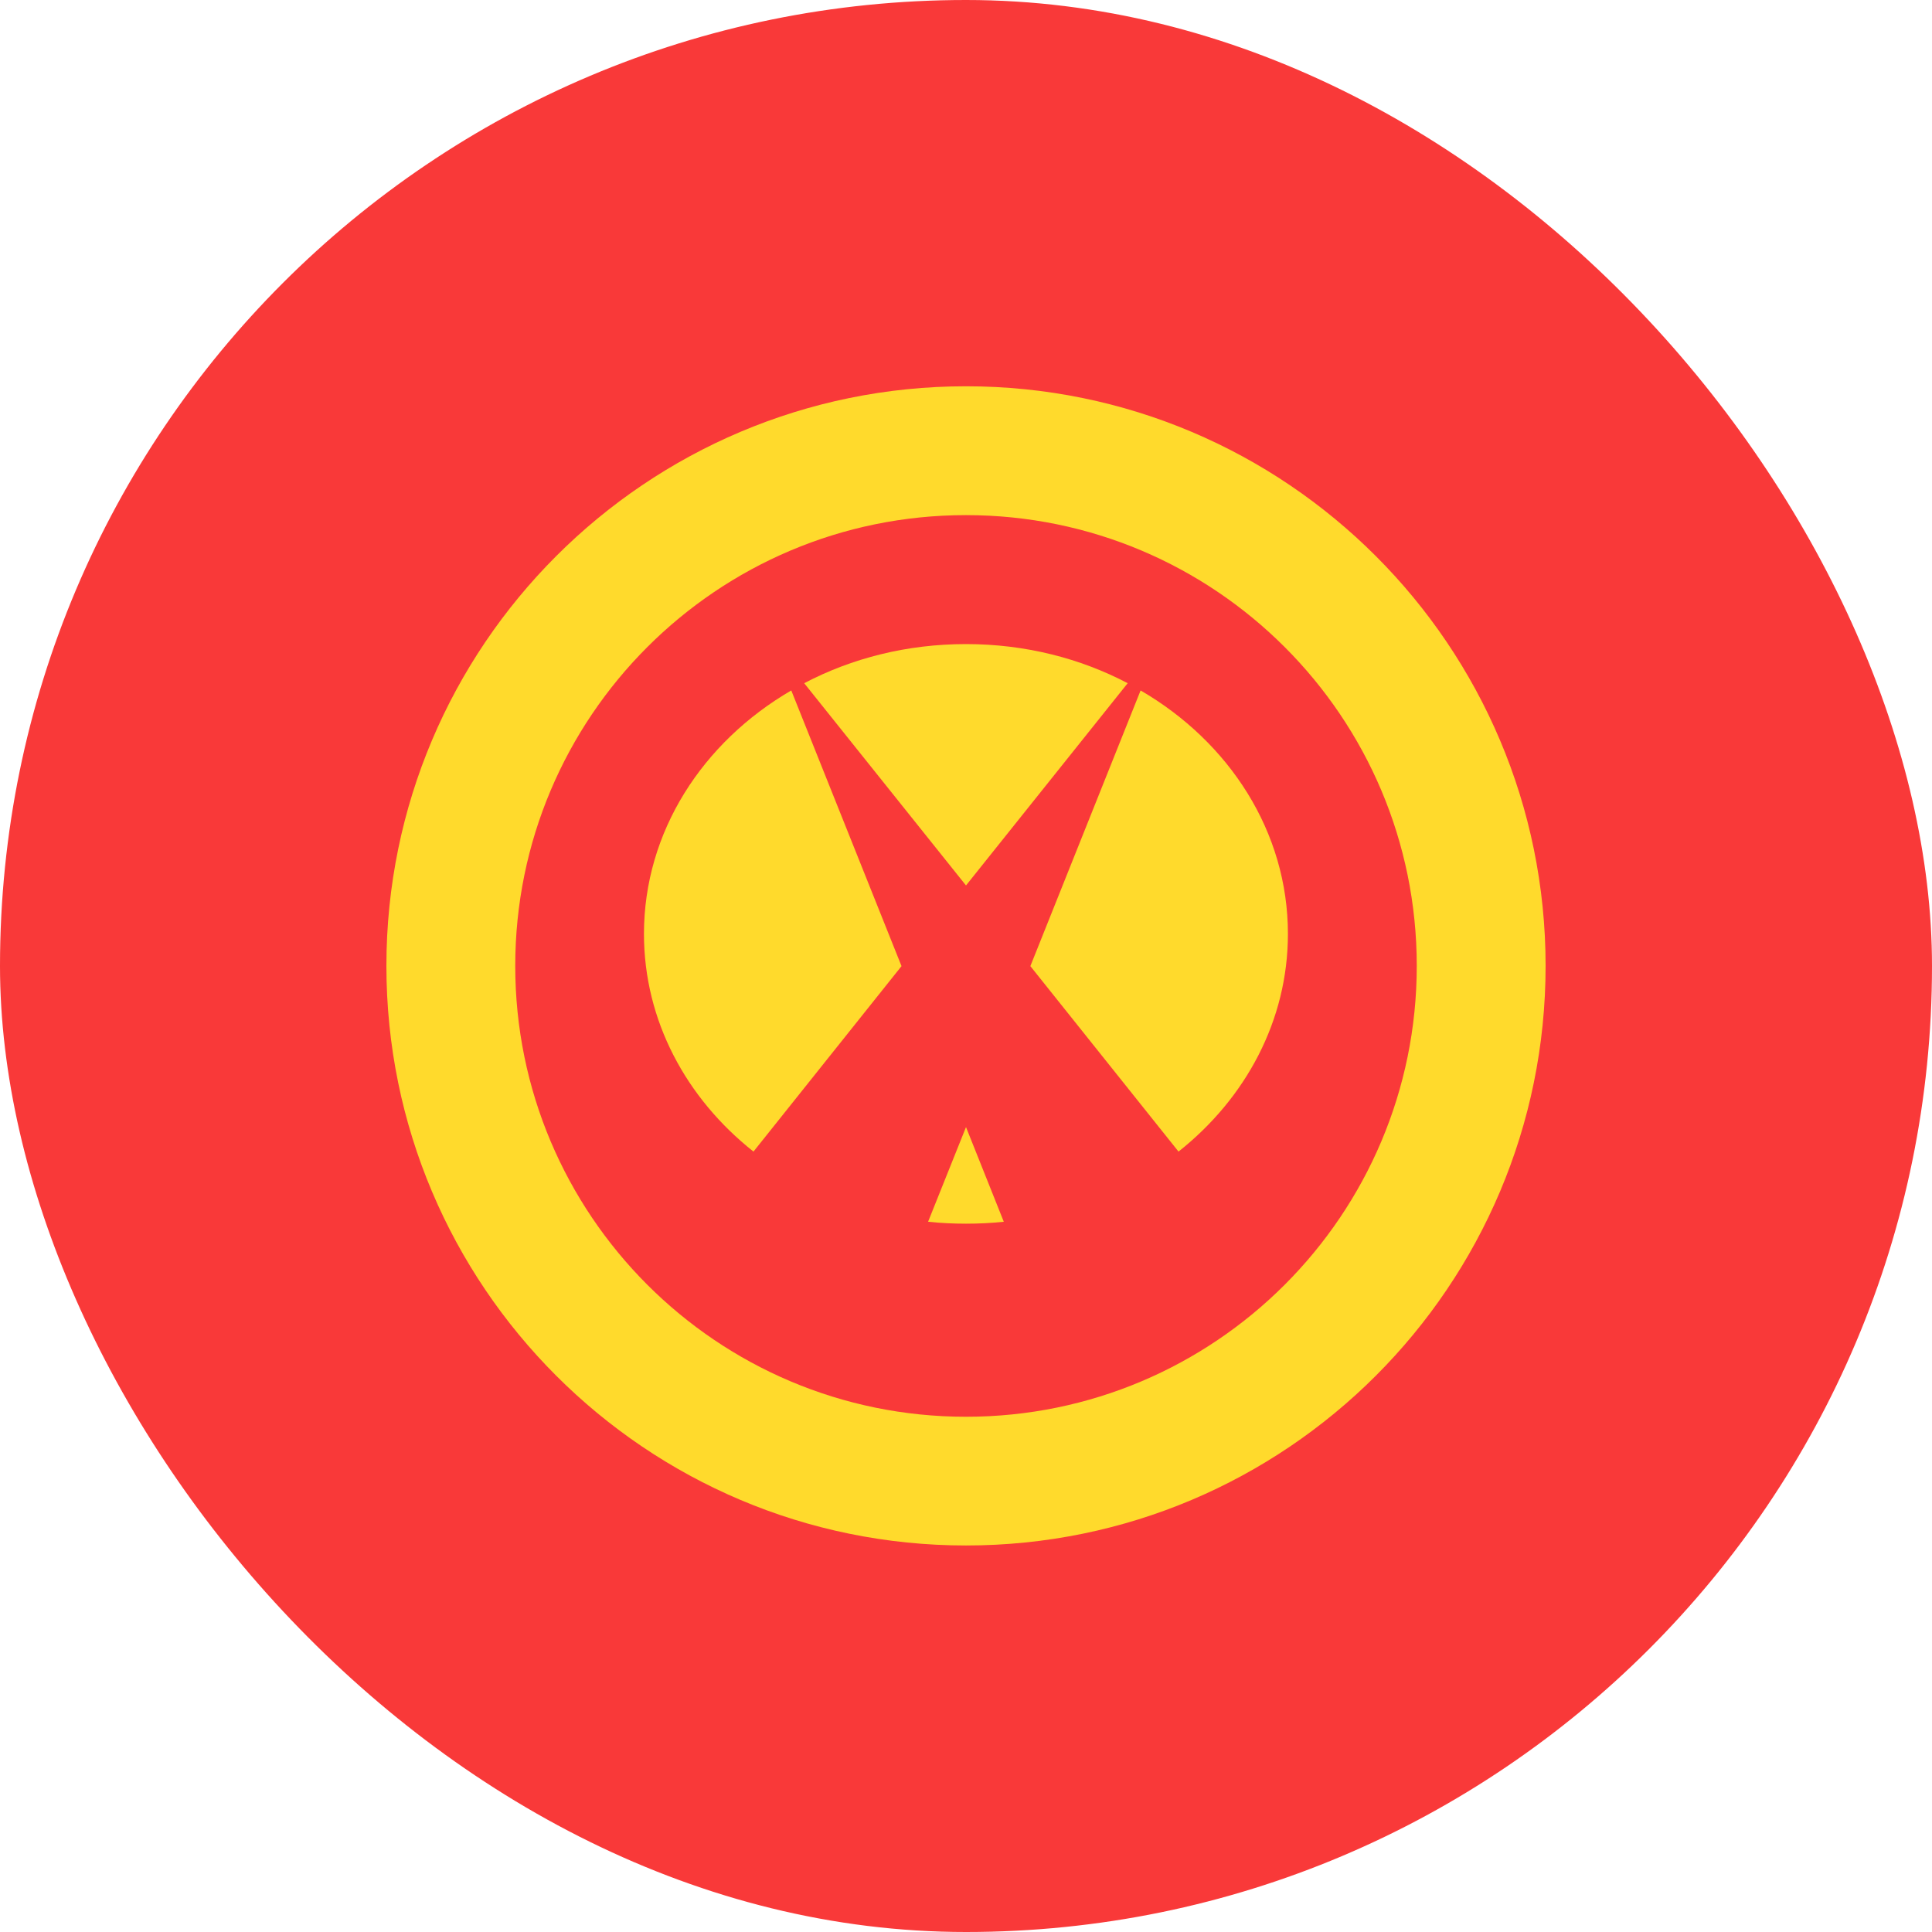 <svg width="16" height="16" viewBox="0 0 16 16" fill="none" xmlns="http://www.w3.org/2000/svg">
<rect width="16" height="16" rx="8" fill="#F93939"/>
<path fill-rule="evenodd" clip-rule="evenodd" d="M7.686 10.118C7.79 10.129 7.894 10.134 8 10.134C8.106 10.134 8.21 10.129 8.313 10.118L8 9.334L7.686 10.118ZM6.24 9.537C5.682 9.095 5.333 8.451 5.333 7.734C5.333 6.888 5.819 6.145 6.553 5.718L7.466 8.001L6.24 9.537ZM9.446 5.718C10.18 6.145 10.666 6.888 10.666 7.734C10.666 8.452 10.316 9.096 9.76 9.537L8.533 8.001L9.446 5.718ZM9.339 5.658C8.945 5.451 8.488 5.334 8 5.334C7.511 5.334 7.054 5.451 6.66 5.658L8 7.333L9.339 5.658Z" fill="#FFDA2C"/>
<path fill-rule="evenodd" clip-rule="evenodd" d="M8 12.799C10.651 12.799 12.8 10.65 12.8 7.999C12.8 5.349 10.651 3.199 8 3.199C5.35 3.199 3.2 5.349 3.2 7.999C3.2 10.65 5.35 12.799 8 12.799ZM8 11.733C10.062 11.733 11.733 10.061 11.733 7.999C11.733 5.937 10.062 4.266 8 4.266C5.938 4.266 4.267 5.937 4.267 7.999C4.267 10.061 5.938 11.733 8 11.733Z" fill="#FFDA2C"/>
</svg>

